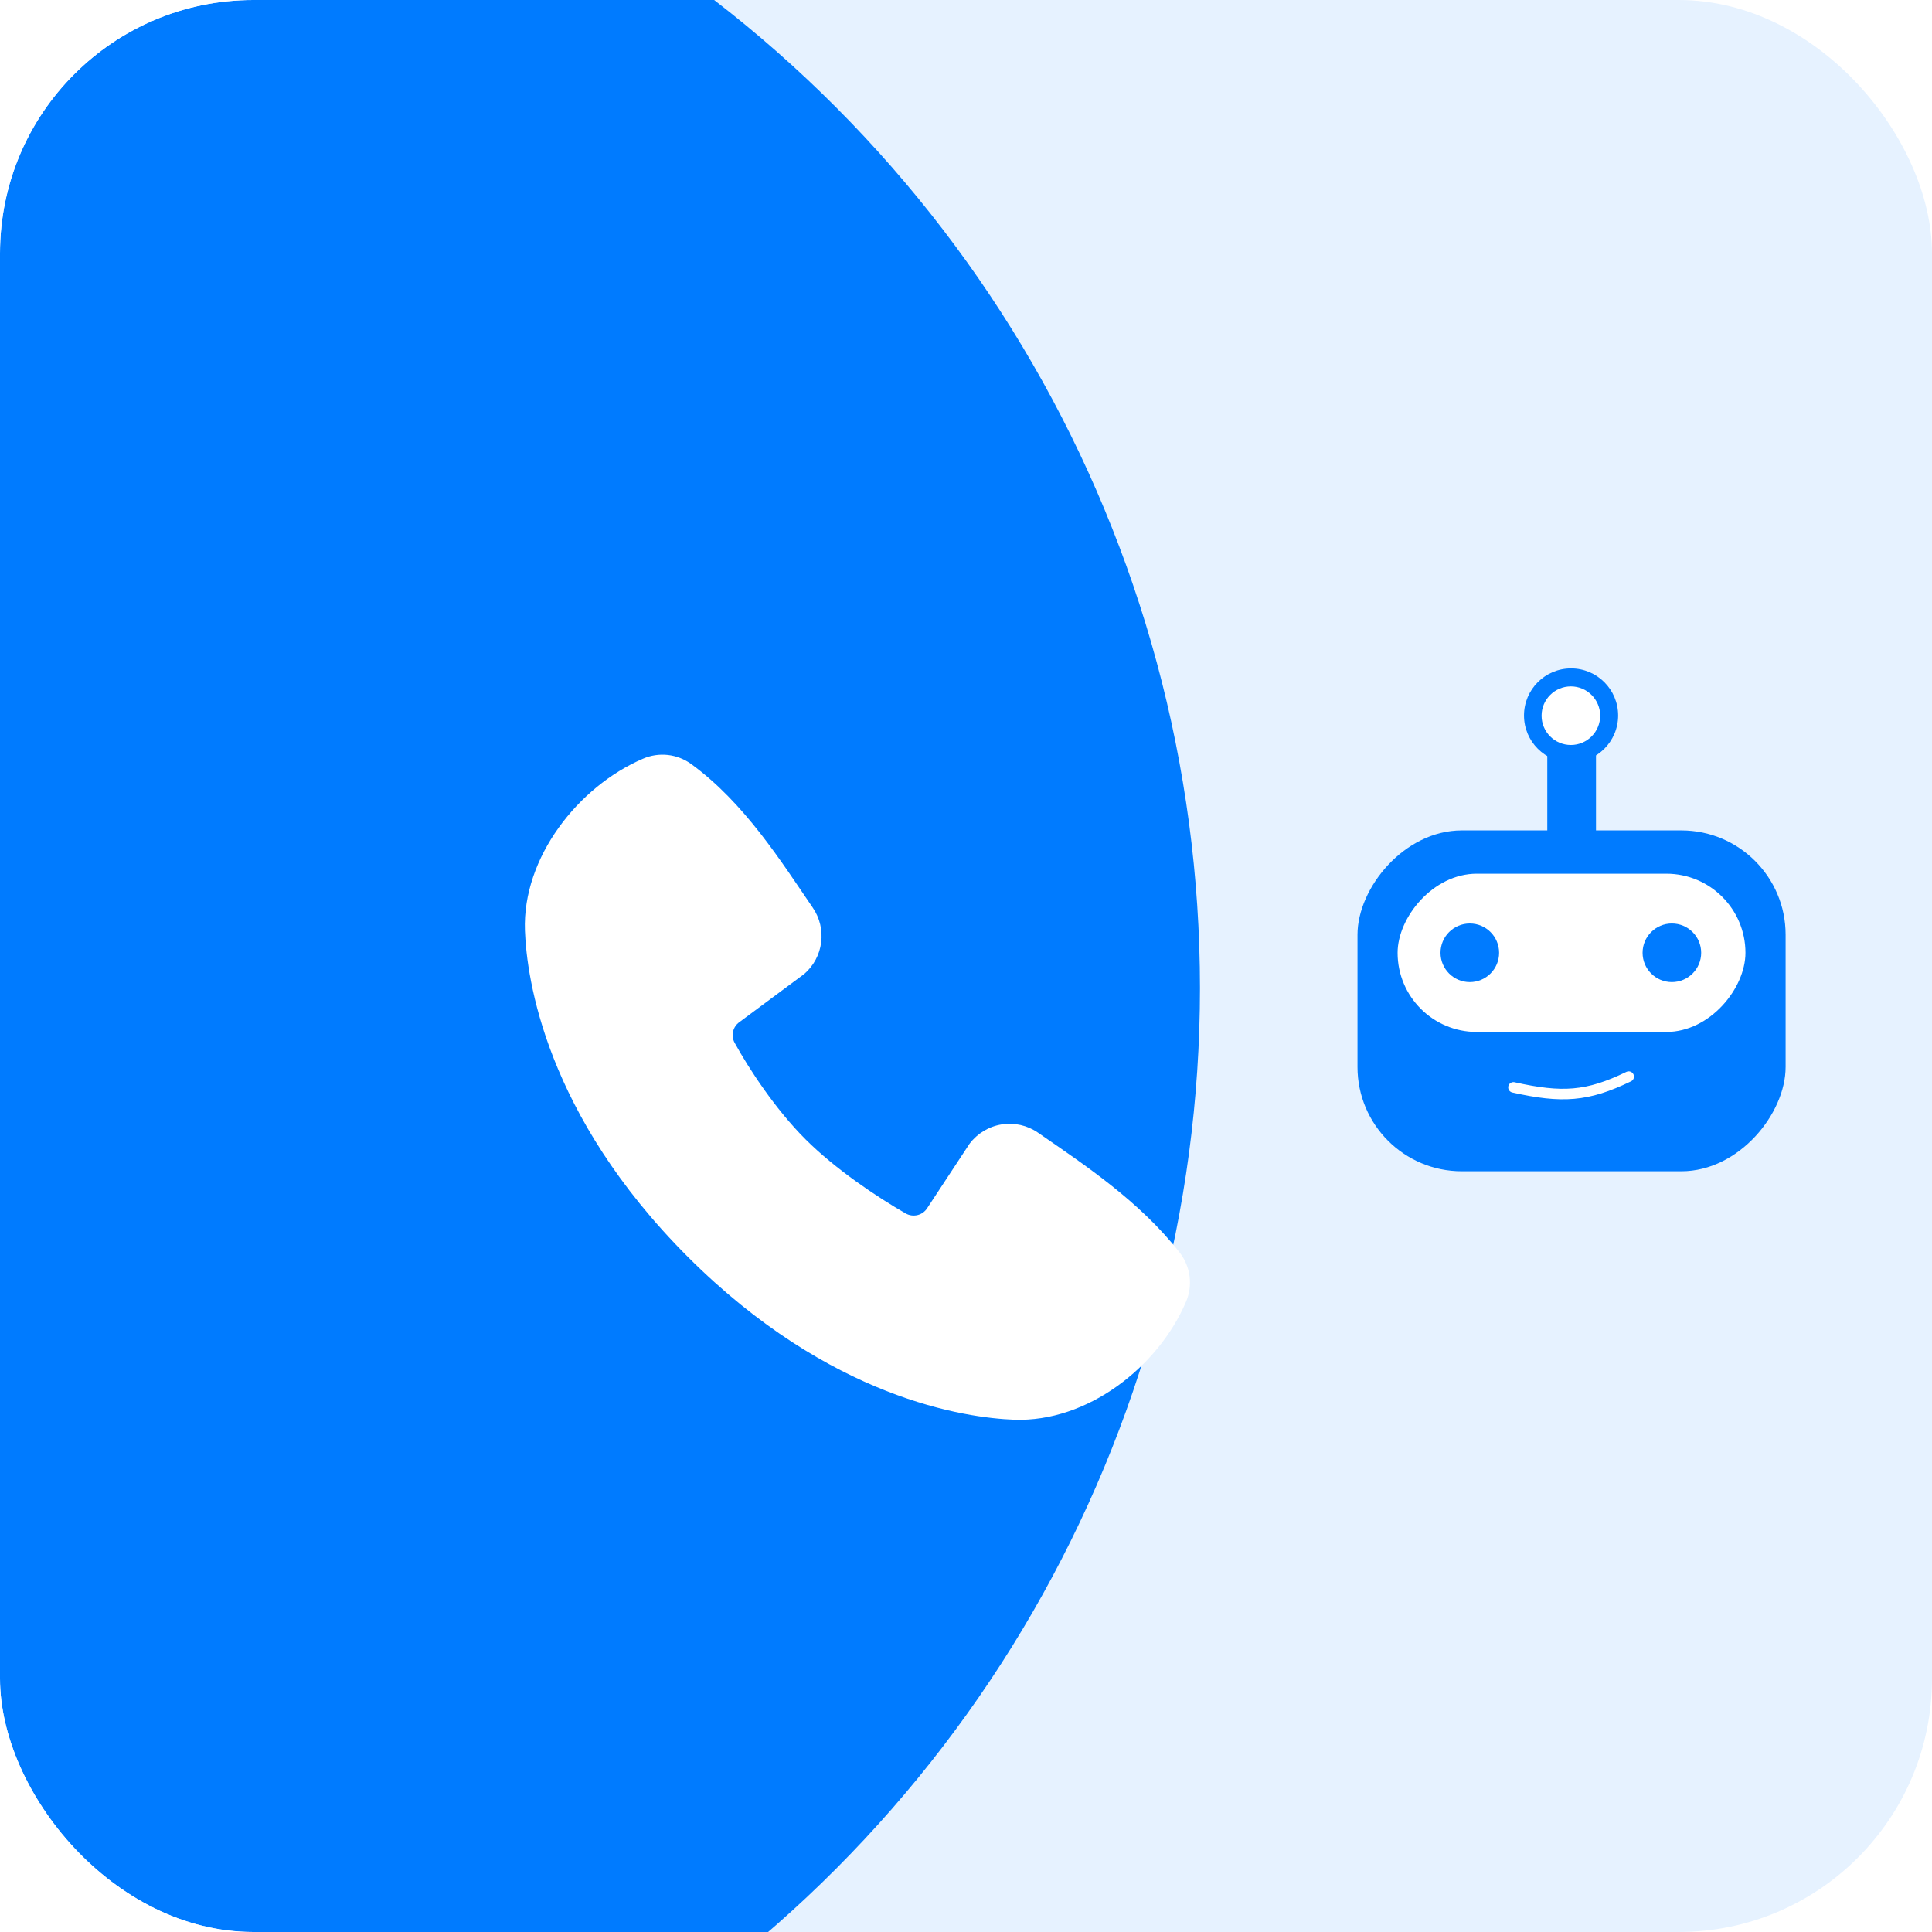 <svg width="61" height="61" viewBox="0 0 61 61" fill="none" xmlns="http://www.w3.org/2000/svg">
<g clip-path="url(#clip0_1042_2821)">
<rect width="61" height="61" rx="8" fill="#E6F2FF"/>
<g filter="url(#filter0_d_1042_2821)">
<circle cx="39.392" cy="39.392" r="39.392" transform="matrix(-1 0 0 1 37.887 -9)" fill="#007BFF"/>
</g>
<g filter="url(#filter1_d_1042_2821)">
<path fill-rule="evenodd" clip-rule="evenodd" d="M22.448 40.997C20.934 40.941 16.641 40.348 12.146 35.855C7.652 31.36 7.06 27.07 7.003 25.555C6.919 23.246 8.688 21.003 10.731 20.127C10.977 20.02 11.247 19.98 11.514 20.009C11.78 20.039 12.034 20.137 12.251 20.294C13.934 21.52 15.095 23.375 16.092 24.833C16.312 25.154 16.405 25.544 16.356 25.929C16.306 26.314 16.117 26.668 15.823 26.922L13.771 28.446C13.672 28.517 13.602 28.622 13.575 28.741C13.547 28.86 13.564 28.986 13.622 29.093C14.087 29.938 14.913 31.195 15.86 32.142C16.806 33.088 18.124 33.969 19.028 34.487C19.141 34.55 19.274 34.568 19.401 34.536C19.526 34.505 19.636 34.426 19.705 34.316L21.041 32.284C21.287 31.958 21.649 31.739 22.052 31.674C22.455 31.609 22.868 31.702 23.203 31.935C24.683 32.959 26.41 34.1 27.674 35.718C27.845 35.937 27.953 36.197 27.988 36.472C28.023 36.746 27.983 37.026 27.873 37.28C26.993 39.333 24.765 41.082 22.448 40.997Z" fill="white"/>
</g>
<rect width="13.517" height="10.762" rx="3.292" transform="matrix(-1 0 0 1 56.378 26.219)" fill="#007BFF"/>
<rect width="10.983" height="4.996" rx="2.498" transform="matrix(-1 0 0 1 55.11 27.586)" fill="white"/>
<ellipse cx="0.925" cy="0.925" rx="0.925" ry="0.925" transform="matrix(-1 0 0 1 53.712 29.158)" fill="#007BFF"/>
<ellipse cx="0.925" cy="0.925" rx="0.925" ry="0.925" transform="matrix(-1 0 0 1 47.332 29.158)" fill="#007BFF"/>
<rect x="50.391" y="26.256" width="1.538" height="2.537" transform="rotate(-180 50.391 26.256)" fill="#007BFF"/>
<ellipse cx="1.486" cy="1.486" rx="1.486" ry="1.486" transform="matrix(-1 0 0 1 51.09 21.104)" fill="#007BFF"/>
<ellipse cx="0.925" cy="0.925" rx="0.925" ry="0.925" transform="matrix(-1 0 0 1 50.523 21.672)" fill="white"/>
<path d="M47.785 34.332C49.319 34.674 50.112 34.627 51.424 33.992" stroke="white" stroke-width="0.332" stroke-linecap="round"/>
</g>
<defs>
<filter id="filter0_d_1042_2821" x="-47.891" y="-15.19" width="92.772" height="92.772" filterUnits="userSpaceOnUse" color-interpolation-filters="sRGB">
<feFlood flood-opacity="0" result="BackgroundImageFix"/>
<feColorMatrix in="SourceAlpha" type="matrix" values="0 0 0 0 0 0 0 0 0 0 0 0 0 0 0 0 0 0 127 0" result="hardAlpha"/>
<feMorphology radius="1.809" operator="dilate" in="SourceAlpha" result="effect1_dropShadow_1042_2821"/>
<feOffset dy="0.804"/>
<feGaussianBlur stdDeviation="2.593"/>
<feComposite in2="hardAlpha" operator="out"/>
<feColorMatrix type="matrix" values="0 0 0 0 0 0 0 0 0 0 0 0 0 0 0 0 0 0 0.2 0"/>
<feBlend mode="normal" in2="BackgroundImageFix" result="effect1_dropShadow_1042_2821"/>
<feBlend mode="normal" in="SourceGraphic" in2="effect1_dropShadow_1042_2821" result="shape"/>
</filter>
<filter id="filter1_d_1042_2821" x="-1.804" y="5.453" width="57.75" height="57.75" filterUnits="userSpaceOnUse" color-interpolation-filters="sRGB">
<feFlood flood-opacity="0" result="BackgroundImageFix"/>
<feColorMatrix in="SourceAlpha" type="matrix" values="0 0 0 0 0 0 0 0 0 0 0 0 0 0 0 0 0 0 127 0" result="hardAlpha"/>
<feOffset dx="9.571" dy="3.828"/>
<feGaussianBlur stdDeviation="9.188"/>
<feComposite in2="hardAlpha" operator="out"/>
<feColorMatrix type="matrix" values="0 0 0 0 0 0 0 0 0 0 0 0 0 0 0 0 0 0 0.15 0"/>
<feBlend mode="normal" in2="BackgroundImageFix" result="effect1_dropShadow_1042_2821"/>
<feBlend mode="normal" in="SourceGraphic" in2="effect1_dropShadow_1042_2821" result="shape"/>
</filter>
<clipPath id="clip0_1042_2821">
<rect width="61" height="61" rx="8" fill="white"/>
</clipPath>
</defs>
</svg>
